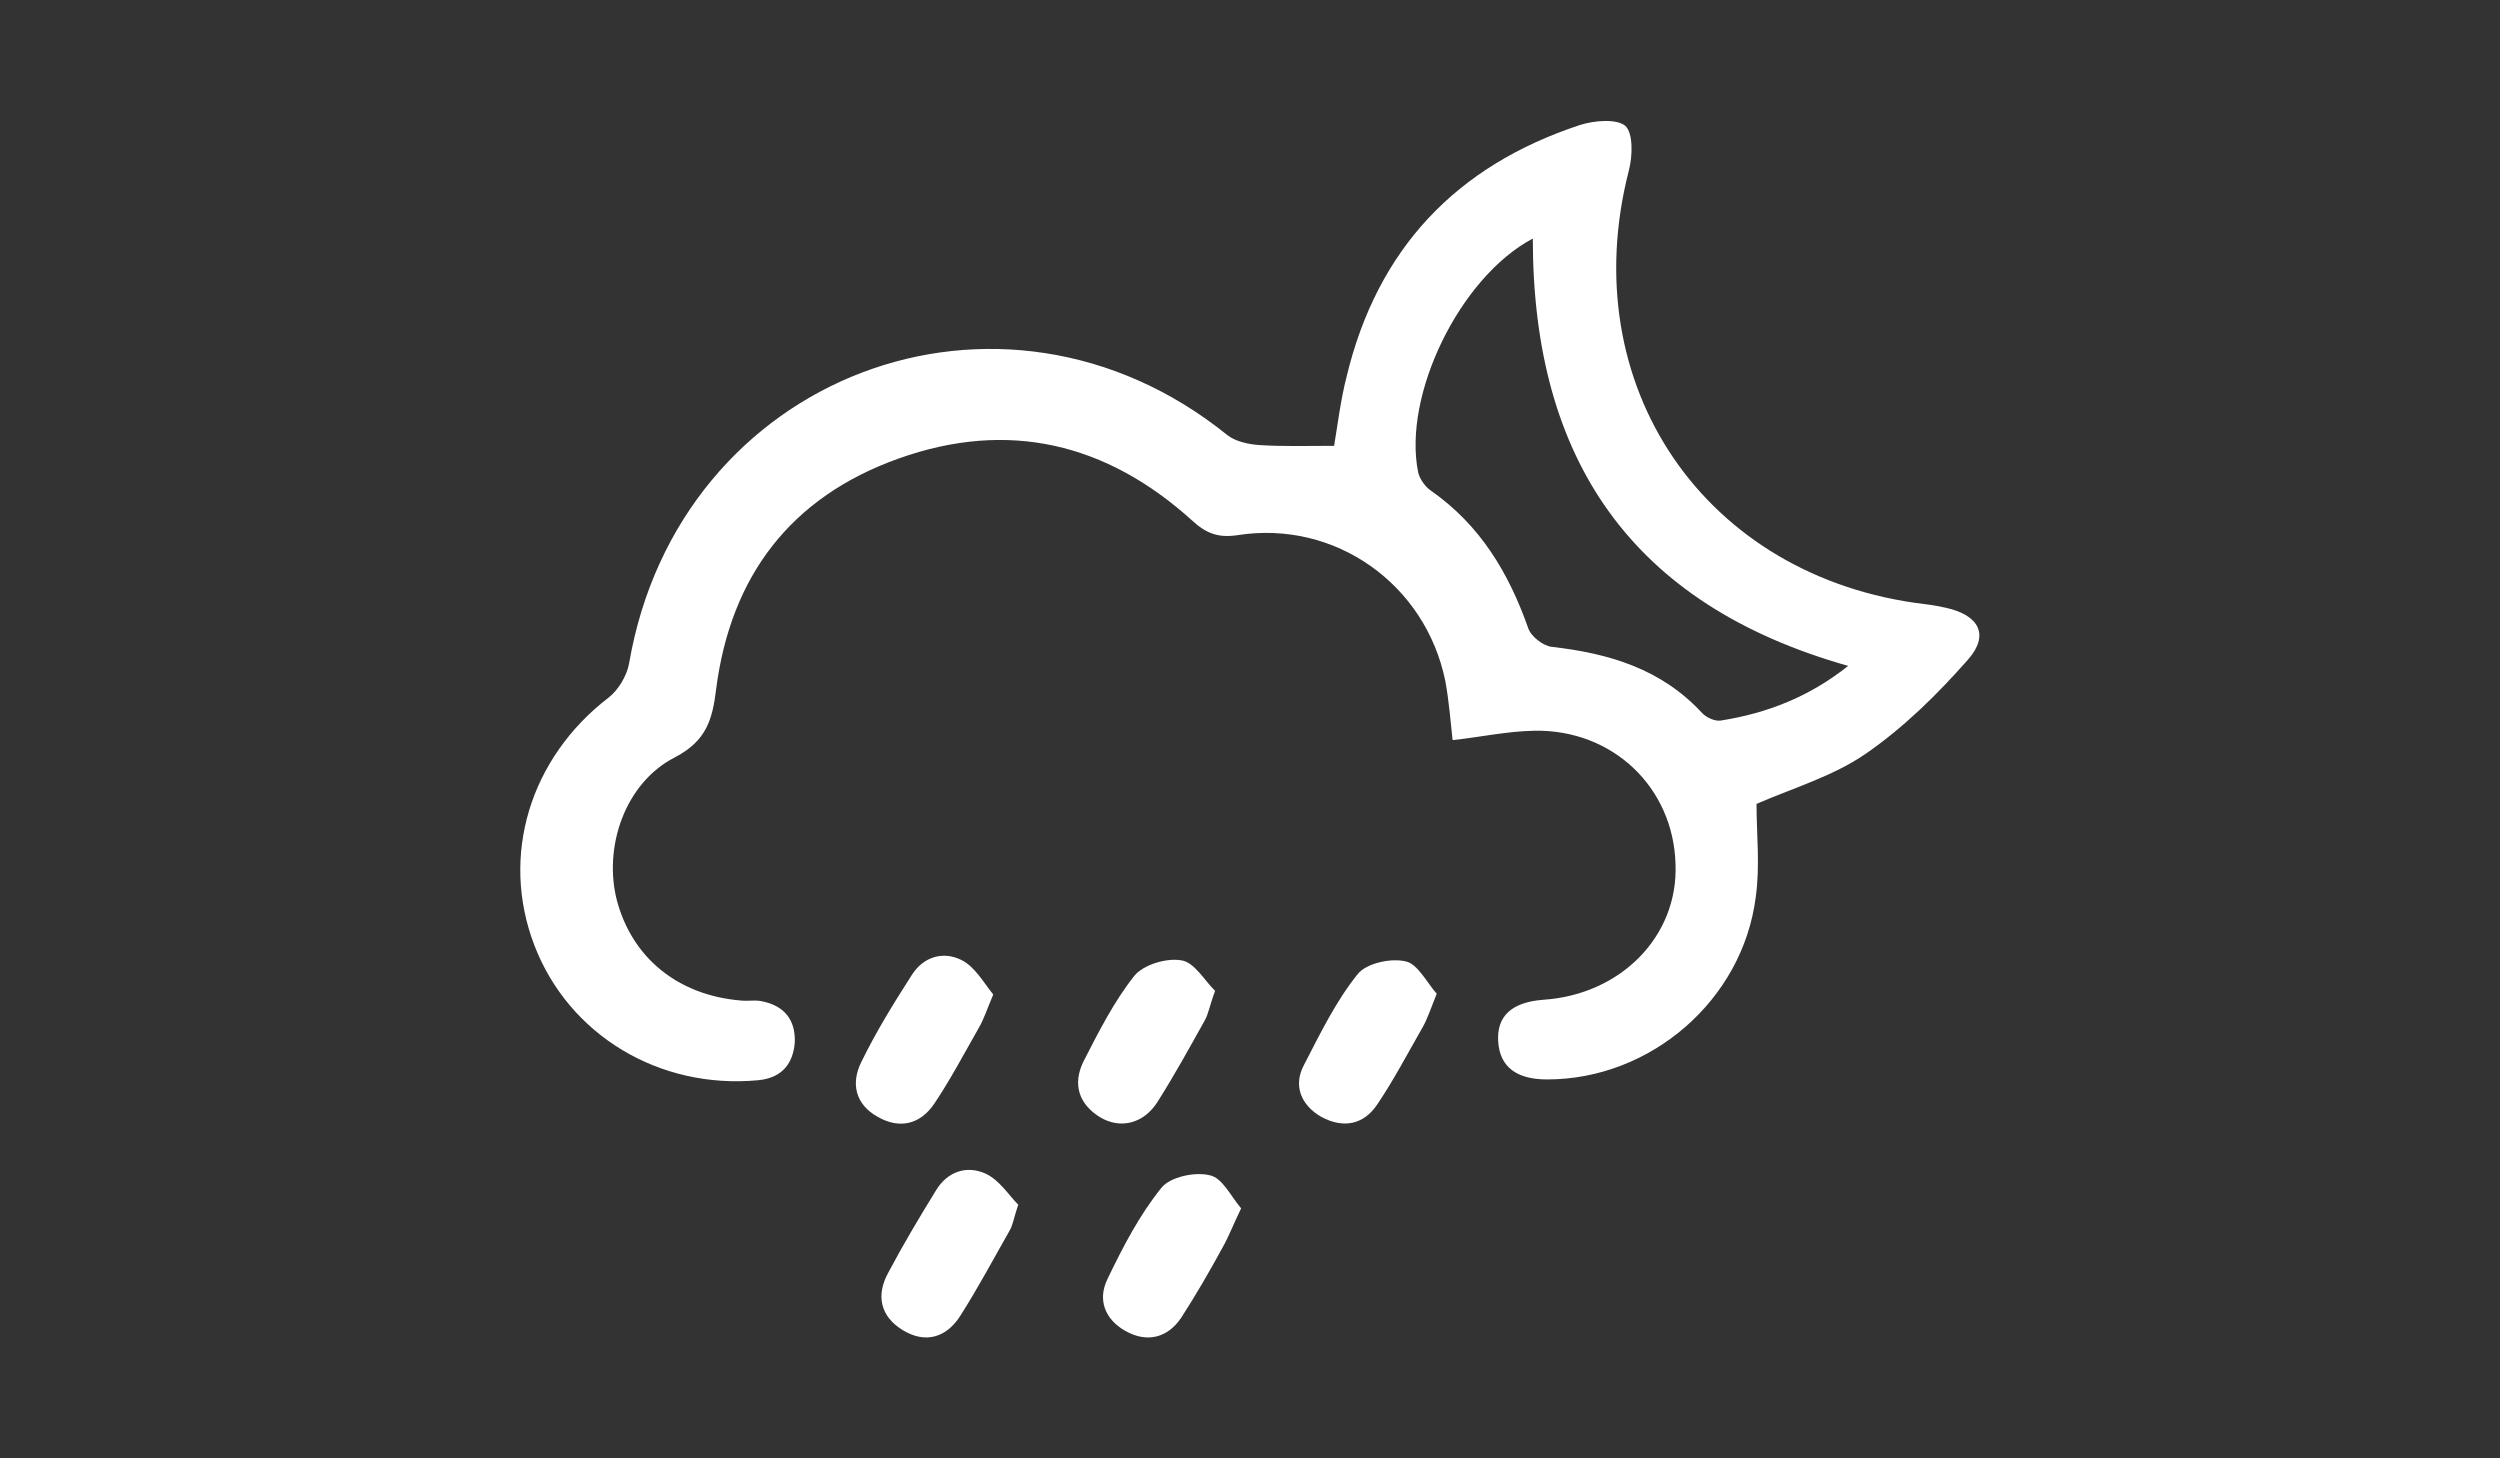 <?xml version="1.0" encoding="utf-8"?>
<!-- Generator: Adobe Illustrator 18.1.0, SVG Export Plug-In . SVG Version: 6.00 Build 0)  -->
<svg version="1.1" id="Layer_1" xmlns="http://www.w3.org/2000/svg" xmlns:xlink="http://www.w3.org/1999/xlink" x="0px" y="0px"
	 viewBox="0 0 960 560" enable-background="new 0 0 960 560" xml:space="preserve">
<rect x="0" y="0" width="960" height="560" fill="#333333" stroke="none"/>
<path fill="#FFFFFF" d="M557.8,284.2c-0.8-7.3-1.4-15.1-2.8-22.7c-7.6-37.2-42.3-61.9-79.8-56c-7.3,1.1-12-0.6-17.4-5.6
	c-32.8-29.7-70.6-38.9-112.8-23.8c-41.4,14.8-64.4,45.1-70,88.5c-1.4,11.5-3.6,19.9-16,26.3c-19,9.8-27.4,34.4-22.1,54.9
	c5.9,22.1,23.5,36.4,47.6,38.4c2.8,0.3,5.6-0.3,8.1,0.3c8.7,1.7,12.9,7.3,12.6,15.7c-0.6,8.1-4.8,13.7-14,14.6
	c-38.1,3.6-72.8-17.4-86-51.8c-13.2-34.4-1.7-72,28.6-95.2c3.6-2.8,7-8.4,7.8-13.2c19-110.6,142.8-157.6,229.6-87.6
	c3.1,2.5,8.1,3.6,12.3,3.9c9.2,0.6,18.5,0.3,28.8,0.3c1.4-8.4,2.5-17.6,4.8-26.6c11.8-49,42-80.9,89.6-96.6c5.3-1.7,14-2.5,17.4,0.3
	c3.1,2.8,2.8,11.8,1.4,17.1c-21.3,82.6,29.1,156.5,113.7,166.6c2.8,0.3,5.3,0.8,8.1,1.4c12.6,2.8,16.8,10.4,8.4,19.9
	c-11.8,13.4-24.6,26-39.2,36.1c-12.6,8.7-28,13.2-42,19.3c0,11.5,1.4,23.8-0.3,35.8c-5,39.5-40.3,70-80.1,70c-12,0-18.2-5-18.8-14.6
	c-0.6-9.8,5.3-15.1,17.4-16c29.7-2,51.8-24.4,50.7-52.1c-0.8-29.4-24.1-51.8-54.3-51.2C578.6,280.8,568.2,283.1,557.8,284.2z
	 M588.6,91.6c-28,14.8-50.1,60.2-44,89.9c0.6,2.5,2.8,5.6,5,7c18.8,13.2,29.7,31.4,37.2,52.6c1.1,3.4,5.9,7,9.2,7.3
	c21.8,2.5,42,8.4,57.7,25.5c1.7,1.7,4.8,3.1,7,2.8c17.9-2.8,34.2-9.2,49-21C626.2,232.1,588.6,176.1,588.6,91.6z"/>
<path fill="#FFFFFF" d="M391,462.6c-1.7,5-2,7.8-3.4,10.1c-6.2,10.9-12,21.8-18.8,32.5c-5.3,8.4-13.4,10.9-22.1,5.6
	c-8.7-5.3-10.4-13.4-5.6-22.1c5.6-10.6,11.8-21,18.2-31.4c4.5-7.6,12-9.8,19-6.7C383.7,453,387.3,458.9,391,462.6z"/>
<path fill="#FFFFFF" d="M466.6,380.5c-2,5.3-2.5,8.7-3.9,11.2c-5.9,10.6-11.8,21.3-18.2,31.4c-5.3,8.4-14.3,10.6-22.1,5.9
	c-8.1-5-10.6-12.6-6.4-21.3c5.9-11.5,11.8-23.2,19.6-33c3.4-4.2,12.3-7,18.2-5.9C458.7,369.6,462.6,376.6,466.6,380.5z"/>
<path fill="#FFFFFF" d="M551.7,381.6c-2.5,6.2-3.6,9.8-5.6,13.2c-5.6,9.8-10.9,19.9-17.1,29.1c-5.3,8.1-13.2,9.5-21.6,5
	c-7.8-4.5-10.9-12-6.7-19.9c6.2-12,12.3-24.6,20.7-35c3.4-4.2,12.9-6.2,18.5-4.8C544.4,370.2,548,377.4,551.7,381.6z"/>
<path fill="#FFFFFF" d="M476.6,464c-3.1,6.4-4.8,10.9-7,14.8c-5,9.2-10.4,18.5-16,27.2c-5.3,7.8-13.2,9.8-21.6,5
	c-7.8-4.5-10.6-12-6.7-19.9c5.9-12.3,12.3-24.6,20.7-35c3.4-4.2,12.9-6.2,18.5-4.8C469.4,452.2,472.7,459.5,476.6,464z"/>
<path fill="#FFFFFF" d="M381.4,381.9c-2.5,5.9-3.6,9.5-5.6,12.9c-5.6,9.8-10.9,19.9-17.1,29.1c-5.3,7.8-13.2,9.8-21.6,5
	c-8.7-4.8-10.4-12.9-6.4-21c5.6-11.5,12.3-22.4,19.3-33.3c4.5-7.3,12.3-9.5,19.3-5.9C374.4,371.3,377.8,377.4,381.4,381.9z"/>
</svg>
